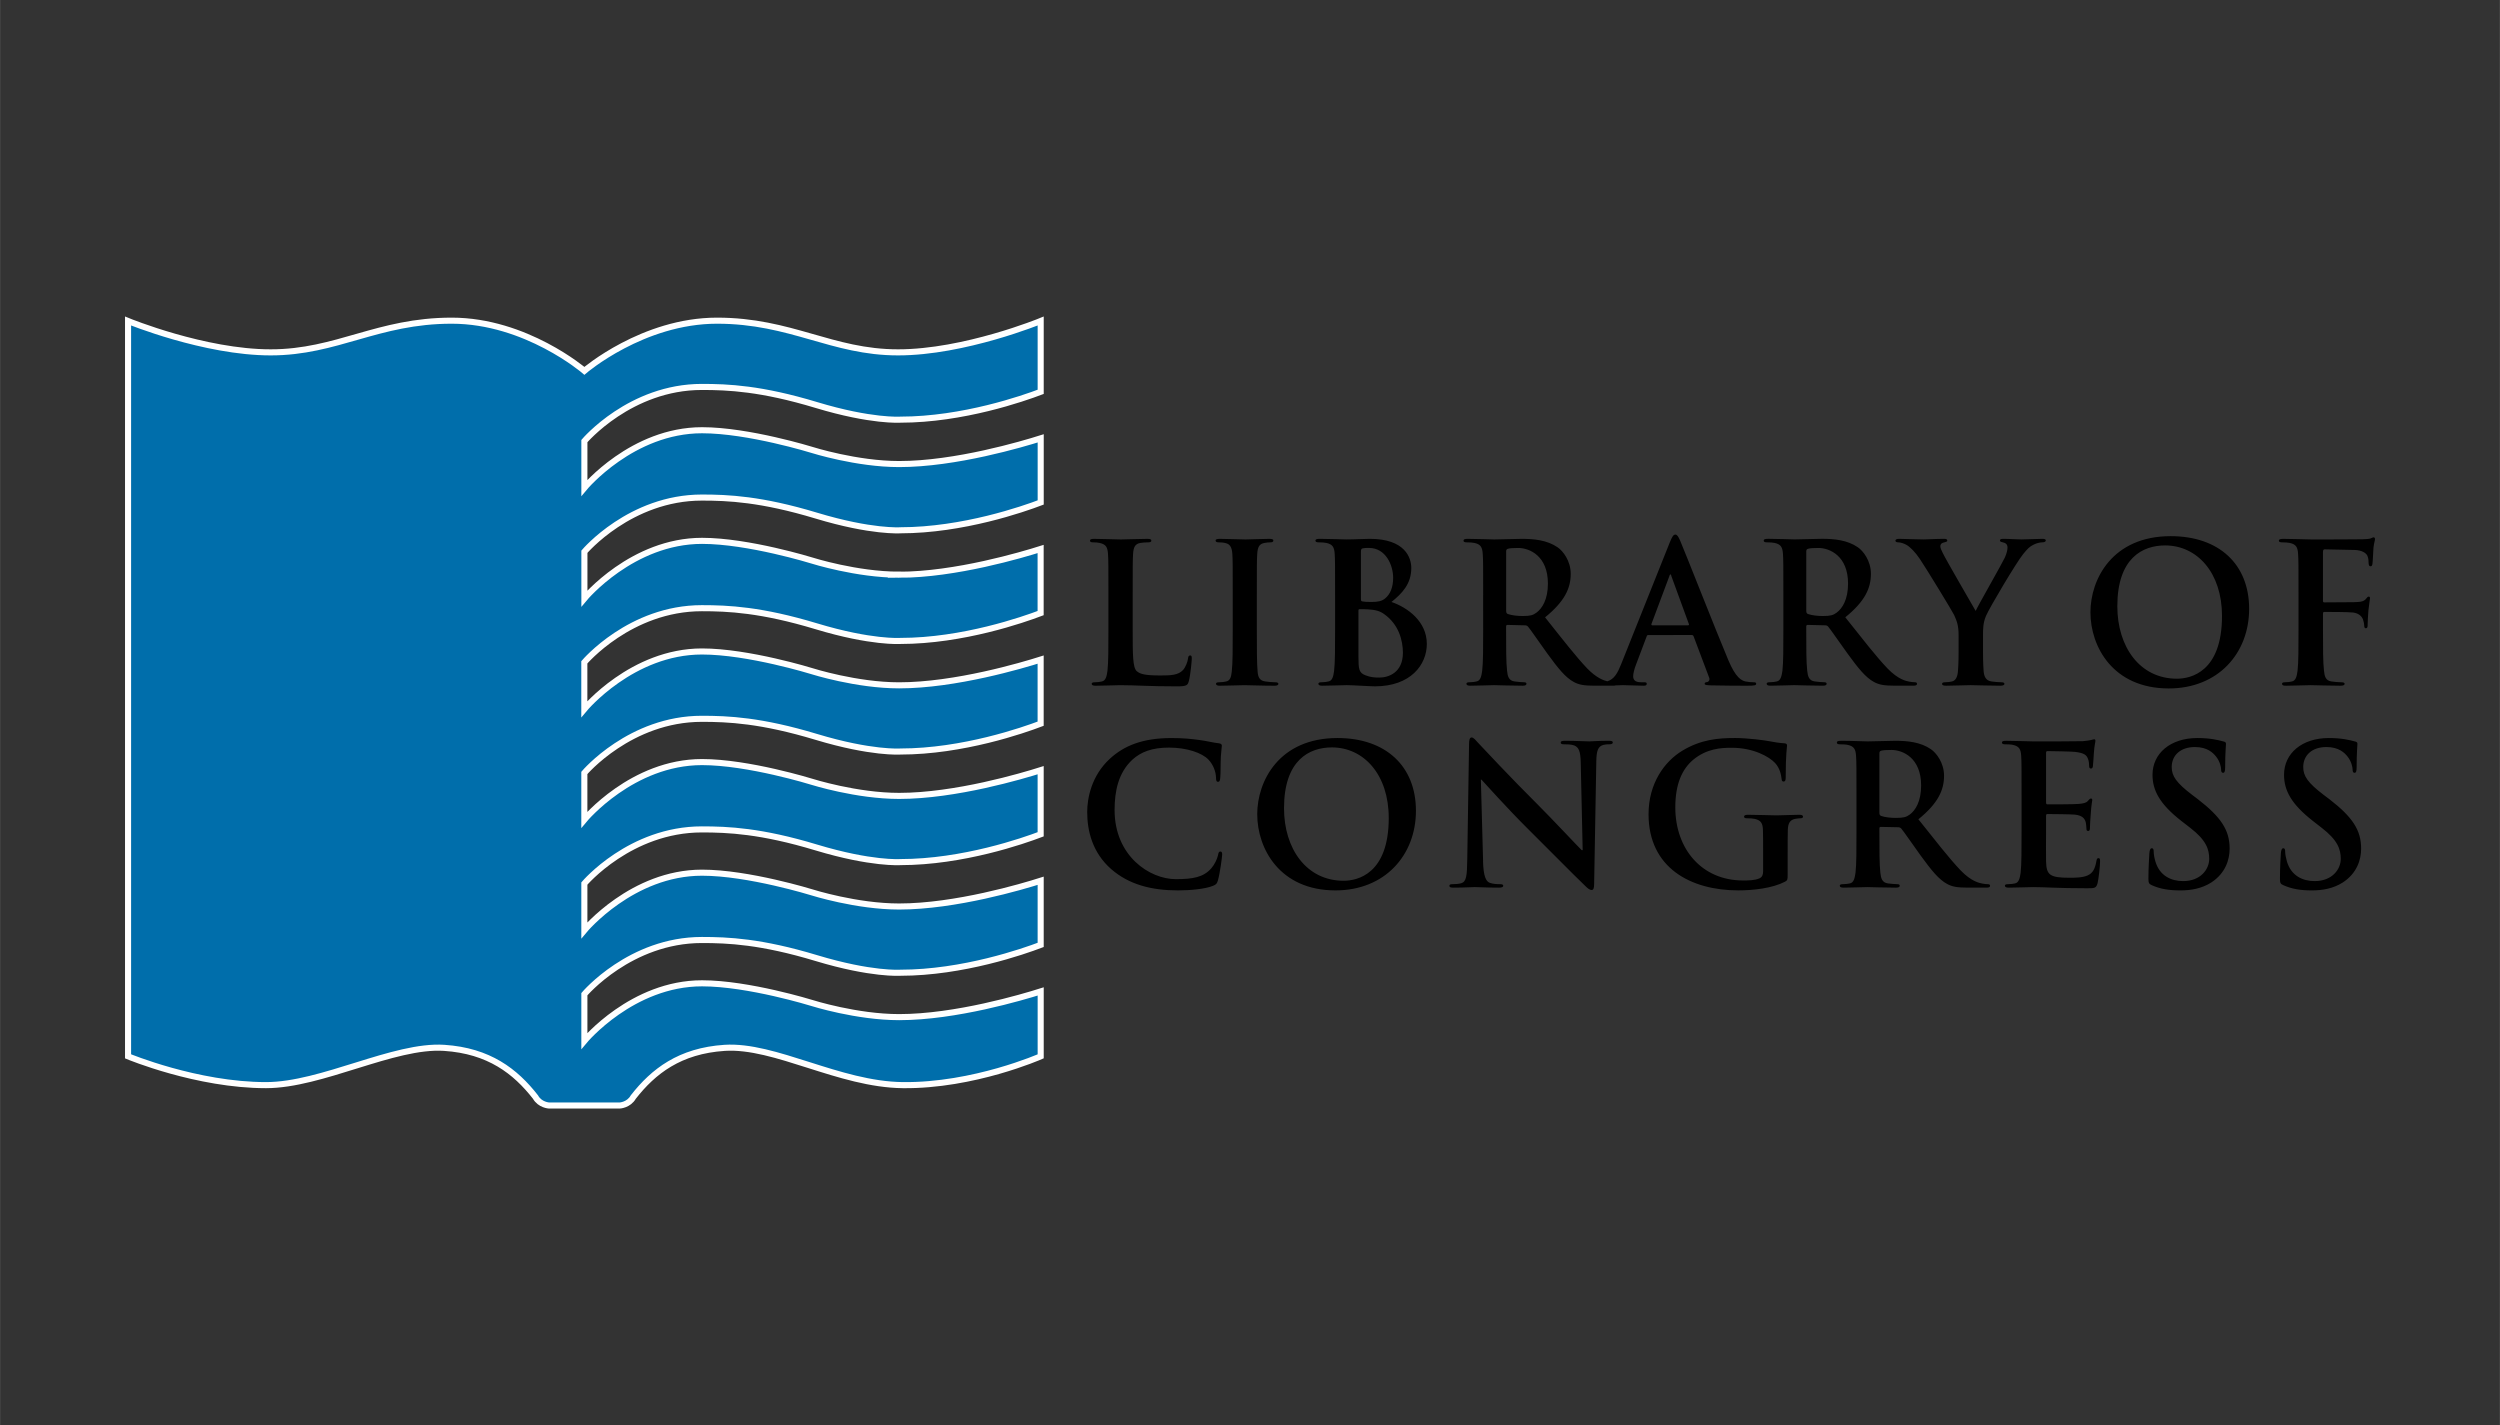 <svg width="200" height="114" enable-background="new -10.488 -8.234 591.98 720" version="1.1" viewBox="-10.488 -8.234 199.99 114" xml:space="preserve" xmlns="http://www.w3.org/2000/svg" xmlns:cc="http://creativecommons.org/ns#" xmlns:dc="http://purl.org/dc/elements/1.1/" xmlns:rdf="http://www.w3.org/1999/02/22-rdf-syntax-ns#"><rect x="-10.488" y="-8.234" width="199.99" height="114" fill="#333333" stroke="none"/><path d="m123.53 34.533c-0.155 0-0.252 0.171-0.439 0.621l-3.899 9.762c-0.276 0.692-0.543 1.186-1.1 1.354-0.296-0.07-0.863-0.264-1.605-1.025-0.917-0.965-1.99-2.349-3.374-4.092 1.57-1.276 2.052-2.329 2.052-3.479 0-1.045-0.621-1.836-1.055-2.128-0.841-0.574-1.881-0.672-2.861-0.672-0.481 0-1.665 0.048-2.192 0.048-0.323 0-1.302-0.048-2.128-0.048-0.232 0-0.342 0.033-0.342 0.14 0 0.109 0.095 0.14 0.263 0.14 0.218 0 0.482 0.015 0.608 0.047 0.513 0.109 0.636 0.357 0.668 0.888 0.034 0.495 0.034 0.932 0.034 3.294l-3e-3 2e-3 3e-3 2.732c0 1.43 1.8e-4 2.656-0.079 3.314-0.062 0.447-0.138 0.789-0.451 0.851-0.141 0.034-0.327 0.064-0.562 0.064-0.185 0-0.247 0.045-0.247 0.122 0 0.11 0.109 0.155 0.31 0.155 0.625 0 1.605-0.045 1.897-0.045 0.235 0 1.384 0.045 2.287 0.045 0.201 0 0.309-0.045 0.309-0.155 0-0.076-0.063-0.122-0.185-0.122-0.188 0-0.53-0.03-0.762-0.064-0.467-0.062-0.561-0.404-0.605-0.851-0.078-0.658-0.078-1.884-0.078-3.328v-0.22c0-0.092 0.045-0.124 0.122-0.124l1.356 0.033c0.105 0 0.199 0.014 0.279 0.107 0.202 0.232 0.917 1.29 1.538 2.145 0.871 1.199 1.461 1.928 2.127 2.284 0.409 0.218 0.795 0.294 1.665 0.294h0.414c2e-3 1e-5 3e-3 3.47e-4 8e-3 3.47e-4 0.01 0 0.02-3.47e-4 0.03-3.47e-4h1.024c0.085 0 0.15-0.008 0.201-0.025 0.266-0.009 0.506-0.019 0.579-0.019 0.483 0 1.151 0.045 1.649 0.045 0.168 0 0.259-0.028 0.259-0.155 0-0.093-0.044-0.122-0.229-0.122h-0.235c-0.482 0-0.621-0.206-0.621-0.483 0-0.187 0.079-0.56 0.235-0.947l0.839-2.224c0.03-0.093 0.062-0.123 0.14-0.123v0.001l3.467-0.002c0.075 0 0.124 0.03 0.154 0.106l1.242 3.297c0.079 0.187-0.029 0.327-0.14 0.358-0.153 0.017-0.218 0.045-0.218 0.139 0 0.11 0.188 0.11 0.467 0.127 1.245 0.028 2.379 0.029 2.937 0.029 0.576 0 0.719-0.028 0.719-0.155 0-0.106-0.08-0.122-0.207-0.122-0.186 0-0.414-0.017-0.652-0.064-0.324-0.08-0.775-0.295-1.366-1.694-0.996-2.361-3.481-8.705-3.853-9.558-0.156-0.357-0.25-0.498-0.389-0.498zm39.631 0.125c-4.66 0-6.419 3.435-6.419 6.094l-3.4e-4 -2e-3c0 2.748 1.803 6.09 6.266 6.092 3.946 0 6.431-2.81 6.431-6.371 0-3.561-2.406-5.813-6.278-5.813zm16.244 0.093c-0.079 0-0.158 0.062-0.252 0.091-0.156 0.049-0.342 0.05-0.636 0.065-0.357 0.015-3.513 0.015-4.105 0.015-0.451 0-1.431-0.048-2.237-0.048-0.232 0-0.36 0.032-0.36 0.157 0 0.092 0.112 0.123 0.269 0.123 0.215 0 0.477 0.016 0.604 0.047 0.514 0.109 0.638 0.358 0.666 0.887 0.033 0.497 0.033 0.933 0.033 3.295v2.735c0 1.494 1.2e-4 2.656-0.077 3.314-0.061 0.447-0.141 0.789-0.451 0.851-0.14 0.034-0.328 0.064-0.56 0.064-0.169 0-0.23 0.047-0.23 0.122 0 0.127 0.106 0.155 0.324 0.155 0.588 0 1.568-0.045 1.974-0.045 0.405 0 1.382 0.045 2.362 0.045 0.233 0 0.345-0.045 0.345-0.155 0-0.074-0.065-0.122-0.269-0.122-0.215 0-0.557-0.03-0.778-0.064-0.465-0.062-0.556-0.404-0.601-0.851-0.081-0.658-0.081-1.82-0.081-3.314l3e-3 -3.48e-4h-3e-3v-1.259c0-0.106 0.035-0.138 0.111-0.138 0.26 0 1.91 3.48e-4 2.298 0.047 0.484 0.062 0.713 0.339 0.794 0.56 0.062 0.185 0.095 0.373 0.095 0.479 0 0.112 0.025 0.221 0.12 0.221 0.155 0 0.155-0.157 0.155-0.295 0-0.11 0.031-0.823 0.062-1.139 0.046-0.479 0.127-0.868 0.127-0.961 0-0.094-0.032-0.138-0.098-0.138-0.092 0-0.119 0.061-0.201 0.154-0.152 0.202-0.373 0.263-0.67 0.277-0.212 0.018-0.433 0.018-0.696 0.018l-1.988 0.013c-0.094 0-0.111-0.045-0.111-0.139v-3.885c0-0.17 0.047-0.219 0.14-0.219l2.394 0.05c0.587 0.017 0.919 0.246 1.022 0.465 0.095 0.217 0.095 0.466 0.095 0.59 0.014 0.17 0.05 0.251 0.156 0.251 0.112 0 0.138-0.095 0.155-0.219 0.03-0.185 0.062-1.103 0.079-1.259 0.044-0.405 0.123-0.591 0.123-0.699 0-0.078-0.042-0.14-0.106-0.14zm-84.318 0.122c-0.23 0-0.344 0.033-0.344 0.14 0 0.109 0.092 0.14 0.264 0.14 0.216 0 0.485 0.015 0.607 0.047 0.515 0.109 0.638 0.358 0.669 0.887 0.031 0.497 0.031 0.934 0.031 3.295l3.48e-4 -0.001v2.736c0 1.43-1.8e-5 2.656-0.079 3.314-0.061 0.447-0.137 0.789-0.447 0.851-0.139 0.034-0.327 0.064-0.564 0.064-0.184 0-0.246 0.047-0.246 0.122 0 0.111 0.109 0.155 0.31 0.155 0.621 0 1.598-0.045 1.96-0.045 0.468 0 1.879 0.095 2.253 0.095 2.858 0 4.152-1.728 4.152-3.39 0-1.816-1.556-2.922-2.83-3.359 0.853-0.685 1.587-1.443 1.587-2.717 0-0.825-0.501-2.334-3.312-2.334-0.526 0-1.135 0.048-1.898 0.048-0.314 0-1.291-0.048-2.113-0.048zm35.86 0c-0.234 0-0.344 0.033-0.344 0.14 0 0.109 0.098 0.14 0.266 0.14 0.221 0 0.482 0.015 0.605 0.047 0.513 0.109 0.638 0.357 0.671 0.888 0.031 0.495 0.032 0.932 0.032 3.294l2e-3 2e-3h-2e-3v2.732c0 1.43-7e-5 2.656-0.076 3.314-0.068 0.447-0.146 0.789-0.452 0.851-0.142 0.034-0.327 0.064-0.559 0.064-0.188 0-0.249 0.045-0.249 0.122 0 0.11 0.107 0.155 0.307 0.155 0.625 0 1.601-0.045 1.897-0.045 0.23 0 1.387 0.045 2.284 0.045 0.201 0 0.311-0.045 0.311-0.155 0-0.076-0.064-0.122-0.187-0.122-0.186 0-0.53-0.03-0.762-0.064-0.465-0.062-0.558-0.404-0.606-0.851-0.078-0.658-0.078-1.884-0.078-3.328v-0.22c0-0.092 0.048-0.124 0.126-0.124l1.353 0.033c0.109 0 0.204 0.014 0.276 0.107 0.203 0.232 0.918 1.29 1.543 2.145 0.867 1.199 1.462 1.928 2.124 2.284 0.408 0.218 0.795 0.294 1.666 0.294h1.474c0.19 0 0.299-0.029 0.299-0.156 0-0.076-0.059-0.122-0.187-0.122-0.123 0-0.268-0.017-0.439-0.048-0.231-0.045-0.869-0.159-1.736-1.054-0.918-0.965-1.989-2.349-3.376-4.092 1.574-1.276 2.05-2.329 2.05-3.479 0-1.045-0.618-1.836-1.054-2.128-0.84-0.574-1.879-0.672-2.86-0.672-0.484 0-1.663 0.048-2.191 0.048-0.329 0-1.305-0.048-2.131-0.048zm-43.817 3.48e-4c-0.247 0-0.375 0.033-0.375 0.124 0 0.124 0.094 0.156 0.251 0.156 0.182 0 0.389 0.015 0.56 0.064 0.341 0.079 0.496 0.34 0.529 0.871 0.03 0.495 0.03 0.932 0.03 3.294l3.49e-4 6.97e-4v2.734c0 1.511-1.3e-5 2.734-0.079 3.388-0.048 0.451-0.139 0.715-0.451 0.778-0.138 0.034-0.323 0.064-0.559 0.064-0.187 0-0.249 0.047-0.249 0.122 0 0.111 0.11 0.155 0.311 0.155 0.621 0 1.601-0.045 1.96-0.045 0.417 0 1.397 0.045 2.423 0.045 0.172 0 0.296-0.045 0.296-0.155 0-0.074-0.08-0.122-0.246-0.122-0.233 0-0.576-0.03-0.792-0.064-0.468-0.062-0.58-0.341-0.622-0.759-0.063-0.672-0.064-1.895-0.064-3.406v-2.735c0-2.362-5e-5 -2.798 0.031-3.294 0.033-0.543 0.156-0.811 0.576-0.888 0.185-0.031 0.31-0.047 0.464-0.047 0.157 0 0.251-0.031 0.251-0.156 0-0.092-0.123-0.124-0.326-0.124-0.593 0-1.507 0.048-1.896 0.048-0.453 0-1.433-0.048-2.021-0.048zm54.308 0c-0.187 0-0.299 0.048-0.299 0.14 0 0.109 0.112 0.14 0.235 0.14 0.184 0 0.454 0.093 0.651 0.203 0.295 0.17 0.689 0.559 1.075 1.133 0.544 0.809 2.627 4.229 2.736 4.475 0.201 0.455 0.359 0.795 0.359 1.633h-3.3e-4v1.274c-2e-5 0.25 1.2e-4 0.901-0.05 1.559-0.027 0.447-0.171 0.789-0.481 0.852-0.137 0.033-0.329 0.063-0.543 0.063-0.171 0-0.247 0.045-0.247 0.122 0 0.127 0.124 0.155 0.341 0.155 0.576 0 1.553-0.045 1.942-0.045 0.419 0 1.403 0.045 2.377 0.045 0.201 0 0.327-0.045 0.327-0.155 0-0.076-0.08-0.122-0.249-0.122-0.218 0-0.56-0.03-0.778-0.063-0.464-0.063-0.607-0.405-0.638-0.852-0.047-0.658-0.047-1.308-0.047-1.559v-1.274c0-0.509-6e-5 -0.993 0.235-1.552 0.283-0.672 2.459-4.323 2.97-4.944 0.338-0.419 0.514-0.606 0.838-0.762 0.235-0.123 0.53-0.187 0.683-0.187 0.171 0 0.296-0.047 0.296-0.156 0-0.092-0.109-0.124-0.278-0.124-0.297 0-1.32 0.048-1.664 0.048-0.447 0-0.95-0.048-1.463-0.048-0.187 0-0.263 0.033-0.263 0.14 0 0.093 0.14 0.123 0.279 0.155 0.266 0.062 0.327 0.232 0.327 0.388 0 0.205-0.061 0.468-0.212 0.812-0.219 0.48-2.179 3.898-2.336 4.273-0.247-0.434-2.424-4.178-2.639-4.648-0.11-0.215-0.188-0.404-0.188-0.529 0-0.124 0.077-0.248 0.218-0.28 0.229-0.062 0.338-0.078 0.338-0.171 0-0.092-0.074-0.14-0.229-0.14-0.702 0-1.338 0.048-1.663 0.048-0.513 0-1.677-0.048-1.959-0.048zm-64.391 6.97e-4c-0.236 0-0.342 0.033-0.342 0.14 0 0.109 0.09 0.14 0.261 0.14 0.201 0 0.385 0.015 0.512 0.047 0.516 0.109 0.636 0.358 0.669 0.887 0.033 0.497 0.033 0.933 0.033 3.295v2.736c0 1.43 8.8e-5 2.656-0.076 3.314-0.062 0.447-0.141 0.789-0.451 0.851-0.142 0.034-0.333 0.064-0.559 0.064-0.187 0-0.253 0.047-0.253 0.122 0 0.111 0.112 0.155 0.312 0.155 0.624 0 1.604-0.045 1.958-0.045 1.26 0 2.288 0.095 4.526 0.095 0.803 0 0.881-0.078 0.976-0.42 0.127-0.451 0.236-1.618 0.236-1.789 0-0.184-0.018-0.265-0.123-0.265-0.127 0-0.161 0.095-0.174 0.234-0.034 0.294-0.215 0.728-0.401 0.932-0.391 0.419-0.994 0.437-1.818 0.437-1.216 0-1.619-0.111-1.884-0.344-0.327-0.28-0.327-1.352-0.327-3.341h3.48e-4v-2.735c0-2.362-1.96e-4 -2.799 0.03-3.295 0.032-0.542 0.157-0.809 0.577-0.887 0.188-0.031 0.436-0.047 0.605-0.047 0.19 0 0.28-0.032 0.28-0.14 0-0.108-0.106-0.14-0.324-0.14-0.611 0-1.742 0.048-2.116 0.048-0.417 0-1.398-0.048-2.127-0.048zm85.669 0.526c2.547 0 4.551 2.161 4.551 5.646l-5.9e-4 6.96e-4c0 4.49-2.518 5.016-3.604 5.016-2.982 0-4.769-2.564-4.769-5.796 0-3.872 2.035-4.867 3.823-4.867zm-63.687 0.201c1.328 0 1.929 1.362 1.929 2.392 0 0.757-0.232 1.312-0.634 1.641-0.262 0.23-0.601 0.289-1.11 0.289-0.354 0-0.586-0.012-0.728-0.045-0.062-0.014-0.105-0.047-0.105-0.169l-0.001 6.97e-4 0.001-3.815c0-0.17 0.031-0.23 0.139-0.26 0.151-0.034 0.292-0.034 0.509-0.034zm11.931 2e-3c0.919 0 2.379 0.643 2.379 2.848 0 1.273-0.454 1.987-0.918 2.329-0.278 0.202-0.481 0.267-1.101 0.267-0.393 0-0.855-0.046-1.182-0.158-0.109-0.047-0.139-0.109-0.139-0.278l-3.4e-4 -0.001v-4.725c0-0.121 0.03-0.185 0.139-0.215 0.154-0.05 0.436-0.066 0.823-0.066zm24.015 0c0.915 0 2.376 0.643 2.376 2.848 0 1.273-0.452 1.987-0.916 2.329-0.28 0.202-0.482 0.267-1.105 0.267-0.389 0-0.852-0.046-1.181-0.158-0.11-0.047-0.141-0.109-0.141-0.278l3.5e-4 -0.001v-4.725c0-0.121 0.031-0.185 0.141-0.215 0.155-0.05 0.436-0.066 0.826-0.066zm-11.832 2.116c0.048 0 0.062 0.076 0.076 0.143l1.402 3.837c0.015 0.046-3.3e-4 0.093-0.076 0.093h-2.861c-0.061 0-0.077-0.047-0.061-0.109l1.43-3.821c0.013-0.067 0.044-0.143 0.091-0.143zm-24.87 2.781c0.232 0 0.392-1.75e-4 0.67 0.015 0.604 0.031 0.966 0.142 1.288 0.374l-5.8e-4 6.96e-4c1.183 0.825 1.507 2.128 1.509 3.094 0 1.614-1.179 1.988-1.877 1.988-0.361 0-0.716-0.016-1.134-0.188-0.502-0.201-0.546-0.466-0.546-1.49v-3.684c0-0.079 0.031-0.11 0.09-0.11zm8.956 10.263c-0.151 0-0.198 0.219-0.198 0.531l-0.143 9.201c-0.017 1.352-0.073 1.805-0.482 1.929-0.219 0.062-0.498 0.076-0.699 0.076-0.156 0-0.249 0.031-0.249 0.123 0 0.143 0.14 0.154 0.344 0.154 0.806 0 1.536-0.044 1.68-0.044 0.294 0 0.916 0.044 1.928 0.044 0.212 0 0.356-0.03 0.356-0.154 0-0.092-0.095-0.123-0.262-0.123-0.25 0-0.549-0.014-0.81-0.107-0.311-0.112-0.512-0.516-0.545-1.727l5e-3 6.97e-4 -0.178-6.53h0.047c0.281 0.294 2.008 2.24 3.696 3.918 1.619 1.599 3.612 3.637 4.589 4.569 0.168 0.17 0.356 0.342 0.53 0.342 0.14 0 0.2-0.139 0.2-0.48l0.173-9.811c0.015-0.869 0.14-1.197 0.574-1.32 0.186-0.044 0.311-0.044 0.465-0.044 0.188 0 0.28-0.05 0.28-0.145 0-0.126-0.157-0.137-0.358-0.137-0.759 0-1.349 0.048-1.52 0.048-0.327 0-1.075-0.048-1.884-0.048-0.233 0-0.403 0.011-0.403 0.137 0 0.095 0.062 0.145 0.25 0.145 0.215 0 0.59-5e-5 0.825 0.089 0.372 0.156 0.508 0.454 0.526 1.4l0.155 6.978h-0.079c-0.263-0.248-2.359-2.489-3.418-3.546-2.267-2.252-4.631-4.786-4.817-4.985-0.263-0.283-0.406-0.485-0.578-0.485zm-10.726 0.045c-4.663 0-6.418 3.436-6.418 6.098l5.83e-4 2e-3c0 2.747 1.8 6.092 6.263 6.09 3.946 0 6.433-2.817 6.433-6.369 0-3.565-2.41-5.821-6.279-5.821zm68.794 0c-2.163 0-3.59 1.234-3.59 2.941 0 1.26 0.587 2.347 2.298 3.686l0.717 0.555c1.293 0.996 1.521 1.728 1.521 2.49 0 0.823-0.686 1.774-2.08 1.774-0.967 0-1.884-0.422-2.225-1.57-0.081-0.266-0.137-0.591-0.137-0.796 0-0.126-0.015-0.262-0.154-0.262-0.127 0-0.173 0.171-0.191 0.402-0.014 0.251-0.077 1.181-0.077 2.037 0 0.342 0.048 0.422 0.294 0.527l-3.4e-4 6.97e-4c0.67 0.298 1.368 0.407 2.273 0.407 0.823 0 1.691-0.142 2.469-0.638 1.119-0.732 1.462-1.806 1.462-2.707 0-1.476-0.686-2.518-2.551-3.96l-0.432-0.327c-1.293-0.983-1.651-1.523-1.651-2.24 0-0.935 0.703-1.598 1.853-1.598 1.008 0 1.458 0.467 1.692 0.758 0.33 0.406 0.405 0.885 0.405 1.025 0 0.189 0.047 0.279 0.157 0.279 0.123 0 0.17-0.12 0.17-0.465 0-1.21 0.065-1.661 0.065-1.864 0-0.109-0.079-0.157-0.219-0.184-0.404-0.111-1.059-0.27-2.067-0.27zm10.523 0c-2.167 0-3.591 1.234-3.591 2.941 0 1.26 0.59 2.347 2.298 3.686l0.713 0.555c1.292 0.996 1.527 1.728 1.527 2.49 0 0.823-0.684 1.774-2.086 1.774-0.96 0-1.881-0.422-2.222-1.57-0.078-0.266-0.14-0.591-0.14-0.796 0-0.126-0.013-0.262-0.154-0.262-0.124 0-0.171 0.171-0.19 0.402-0.017 0.251-0.073 1.181-0.073 2.037 0 0.342 0.042 0.422 0.296 0.527l3e-3 6.97e-4c0.668 0.298 1.366 0.407 2.264 0.407 0.824 0 1.692-0.142 2.47-0.638 1.121-0.732 1.462-1.806 1.462-2.707 0-1.476-0.683-2.518-2.549-3.96l-0.435-0.327c-1.293-0.983-1.648-1.523-1.648-2.24 0-0.935 0.7-1.598 1.851-1.598 1.006 0 1.46 0.467 1.692 0.758 0.325 0.406 0.405 0.885 0.405 1.025 0 0.189 0.045 0.279 0.155 0.279 0.122 0 0.17-0.12 0.17-0.465 0-1.21 0.063-1.661 0.063-1.864 0-0.109-0.078-0.157-0.218-0.184-0.406-0.111-1.056-0.27-2.066-0.27zm-47.547 3.48e-4c-1.305 0-2.686 0.112-4.178 1.012-1.416 0.855-2.705 2.597-2.705 5.085 0 4.288 3.372 6.092 7.182 6.092 1.209 0 2.734-0.172 3.742-0.699 0.189-0.112 0.205-0.142 0.205-0.561h3e-3l-3e-3 -3.48e-4v-1.711c0-0.778 1.6e-4 -1.397 0.013-1.863 0.016-0.542 0.173-0.808 0.595-0.888 0.184-0.03 0.293-0.046 0.416-0.046 0.11 0 0.204-0.032 0.204-0.123 0-0.123-0.109-0.157-0.313-0.157-0.511 0-1.333 0.047-1.818 0.047-0.463 0-1.444-0.047-2.254-0.047-0.216 0-0.33 0.034-0.33 0.157 0 0.092 0.096 0.123 0.236 0.123 0.218 0 0.482 0.016 0.605 0.046 0.516 0.11 0.652 0.361 0.669 0.888 0.014 0.466 0.014 1.057 0.014 1.835v1.459c0 0.263-0.058 0.468-0.292 0.577-0.376 0.17-0.919 0.17-1.321 0.17-3.278 0-5.412-2.505-5.412-5.847 0-1.909 0.563-3.076 1.43-3.809 1.089-0.898 2.226-0.96 3.08-0.96 1.752 0 3.001 0.717 3.466 1.212 0.4 0.436 0.481 0.931 0.529 1.291 0.012 0.123 0.045 0.2 0.155 0.2 0.121 0 0.172-0.076 0.172-0.325 0-1.943 0.106-2.377 0.106-2.549 0-0.106-0.029-0.17-0.217-0.188-0.358-0.014-0.905-0.105-1.226-0.17-0.311-0.062-1.682-0.252-2.755-0.252zm-45.061 2e-3c-2.315 0-3.793 0.624-4.91 1.649-1.494 1.367-1.82 3.202-1.82 4.259 0 1.508 0.406 3.249 1.927 4.584v-1e-3c1.416 1.229 3.202 1.695 5.331 1.697 0.996 0 2.175-0.111 2.796-0.362 0.266-0.104 0.331-0.182 0.407-0.448 0.153-0.528 0.338-1.88 0.338-2.069 0-0.12-0.027-0.232-0.136-0.232-0.126 0-0.155 0.065-0.202 0.311-0.062 0.281-0.267 0.729-0.53 1.028-0.621 0.715-1.46 0.872-2.844 0.872-2.082 0-4.896-1.836-4.896-5.533 0-1.508 0.3-2.987 1.43-4.031 0.683-0.616 1.567-0.96 2.923-0.96 1.43 0 2.64 0.421 3.155 0.96 0.386 0.408 0.59 0.951 0.606 1.433 0 0.218 0.031 0.344 0.157 0.344 0.139 0 0.17-0.126 0.185-0.359 0.033-0.311 0.017-1.165 0.047-1.678 0.033-0.545 0.079-0.731 0.079-0.856 0-0.093-0.068-0.17-0.235-0.188-0.468-0.048-0.963-0.188-1.554-0.263-0.716-0.095-1.29-0.157-2.254-0.157zm73.832 0.098c-0.077 0-0.173 0.044-0.247 0.059-0.125 0.031-0.372 0.063-0.666 0.093-0.3 0.018-3.39 0.019-3.885 0.019-0.438 0-1.417-0.049-2.238-0.049-0.235 0-0.347 0.03-0.347 0.137 0 0.109 0.097 0.144 0.266 0.144 0.217 0 0.484 0.012 0.606 0.044 0.514 0.111 0.64 0.356 0.668 0.884 0.03 0.498 0.03 0.932 0.03 3.299l3e-3 3.5e-4h-3e-3v2.732c0 1.429 1.8e-4 2.656-0.074 3.314-0.065 0.45-0.146 0.791-0.451 0.855-0.142 0.028-0.328 0.061-0.562 0.061-0.187 3e-6 -0.247 0.046-0.247 0.123 0 0.11 0.11 0.154 0.31 0.154 0.622 0 1.601-0.044 1.96-0.044 0.915 0 1.958 0.093 4.304 0.093 0.591 0 0.731 1.06e-4 0.84-0.403 0.079-0.311 0.2-1.369 0.2-1.728 0-0.156-3e-5 -0.279-0.121-0.279-0.108-4e-6 -0.14 0.062-0.172 0.231-0.109 0.639-0.295 0.967-0.698 1.151-0.41 0.188-1.059 0.188-1.459 0.188-1.59 0-1.839-0.232-1.87-1.304-0.016-0.454 0-1.882 0-2.411v-1.227c0-0.095 0.017-0.155 0.092-0.155 0.374 0 1.912 0.017 2.209 0.046 0.572 0.061 0.79 0.294 0.871 0.605 0.045 0.204 0.045 0.404 0.062 0.563 0 0.073 0.029 0.14 0.138 0.14 0.14 0 0.14-0.174 0.14-0.3 0-0.108 0.031-0.727 0.062-1.037 0.045-0.792 0.123-1.045 0.123-1.134 0-0.095-0.045-0.127-0.108-0.127-0.078 0-0.144 0.08-0.25 0.202-0.139 0.157-0.373 0.199-0.746 0.233-0.354 0.034-2.141 0.034-2.486 0.034-0.092 3e-6 -0.108-0.068-0.108-0.177v-3.931c0-0.107 0.031-0.153 0.108-0.153 0.31 0 1.945 0.031 2.205 0.062 0.778 0.091 0.935 0.276 1.041 0.557 0.081 0.185 0.092 0.451 0.092 0.559 0 0.138 0.035 0.218 0.144 0.218 0.108 0 0.141-0.089 0.157-0.171 0.03-0.185 0.061-0.867 0.075-1.027 0.048-0.714 0.127-0.899 0.127-1.011 0-0.075-0.016-0.134-0.096-0.134zm-20.251 0.123c-0.233 0-0.34 0.03-0.34 0.137 0 0.109 0.094 0.144 0.263 0.144 0.217 0 0.484 0.012 0.606 0.045 0.515 0.109 0.636 0.357 0.668 0.883 0.034 0.498 0.034 0.932 0.034 3.299l-3e-3 3.49e-4h3e-3v2.732c0 1.429-5e-5 2.656-0.077 3.312-0.065 0.451-0.142 0.791-0.453 0.856-0.138 0.028-0.326 0.061-0.56 0.061-0.185 0-0.246 0.045-0.246 0.123 0 0.111 0.106 0.154 0.308 0.154 0.621 0 1.601-0.044 1.896-0.044 0.233 0 1.383 0.044 2.285 0.044 0.202-3e-6 0.308-0.044 0.308-0.154 0-0.078-0.058-0.123-0.184-0.123-0.186 0-0.529-0.033-0.762-0.061-0.462-0.065-0.558-0.404-0.606-0.856-0.076-0.656-0.076-1.884-0.076-3.33v-0.216c0-0.092 0.044-0.12 0.124-0.12l1.349 0.028c0.106 0 0.206 0.017 0.28 0.11 0.203 0.234 0.92 1.285 1.539 2.142 0.871 1.196 1.459 1.928 2.131 2.288 0.403 0.217 0.792 0.291 1.662 0.291h1.478c0.188 0 0.291-0.029 0.291-0.154 0-0.078-0.058-0.123-0.182-0.123-0.123 0-0.267-0.014-0.433-0.047-0.234-0.048-0.873-0.154-1.744-1.06-0.919-0.964-1.987-2.347-3.376-4.084 1.574-1.275 2.053-2.334 2.053-3.483 0-1.04-0.621-1.831-1.056-2.127-0.839-0.575-1.881-0.67-2.86-0.67-0.481 0-1.661 0.049-2.192 0.049-0.325 0-1.306-0.049-2.129-0.049zm-40.741 0.527c2.546 0 4.553 2.161 4.553 5.643l5.7e-4 -0.001c0 4.494-2.513 5.025-3.606 5.027-2.984 0-4.772-2.57-4.772-5.8 0-3.873 2.037-4.868 3.824-4.868zm44.77 0.204c0.912 0 2.374 0.636 2.374 2.841 0 1.274-0.45 1.991-0.915 2.332-0.282 0.199-0.48 0.263-1.104 0.263-0.388 0-0.859-0.045-1.175-0.154-0.114-0.048-0.144-0.109-0.144-0.277v-4.725c0-0.125 0.029-0.187 0.144-0.221 0.15-0.044 0.429-0.059 0.821-0.059z" stroke-width=".174"/><path d="m61.441 37.741c-3.412 0-6.976-1.132-6.976-1.132s-5.08-1.575-8.793-1.575c-5.589 0-9.413 4.61-9.413 4.61v-3.74s3.665-4.333 9.399-4.333c2.083 0 4.745 0.113 9.162 1.447 4.417 1.336 6.718 1.171 6.718 1.171 5.006 0 9.887-1.716 11.225-2.226v-5.129c-1.427 0.45-6.813 2.057-11.323 2.057-3.412 0-6.976-1.132-6.976-1.132s-5.08-1.574-8.793-1.574c-5.589 0-9.413 4.609-9.413 4.609v-3.741s3.665-4.332 9.399-4.332c2.083 0 4.745 0.111 9.162 1.447 4.417 1.335 6.718 1.171 6.718 1.171 5.006 0 9.887-1.717 11.225-2.227v-5.665s-6.101 2.508-11.408 2.508c-5.307 0-8.543-2.535-14.486-2.535-5.941 0-10.61 4.014-10.61 4.014s-4.671-4.014-10.612-4.014c-5.943 0-9.179 2.535-14.484 2.535-5.305 0-11.41-2.508-11.41-2.508v58.826s5.517 2.304 11.036 2.304c4.456 0 10.228-3.244 14.251-2.983 3.585 0.235 5.699 1.875 7.306 3.934 0.358 0.644 1.085 0.679 1.085 0.679h5.658s0.717-0.034 1.084-0.679c1.608-2.058 3.72-3.699 7.304-3.934 4.024-0.261 9.149 2.925 14.253 2.983 5.673 0.065 11.033-2.304 11.033-2.304v-5.193c-1.427 0.452-6.813 2.057-11.323 2.057-3.412 0-6.976-1.131-6.976-1.131s-5.08-1.575-8.793-1.575c-5.589 0-9.413 4.61-9.413 4.61v-3.74s3.665-4.335 9.399-4.335c2.083 0 4.745 0.113 9.162 1.448 4.417 1.336 6.718 1.171 6.718 1.171 5.006 0 9.887-1.717 11.225-2.227v-5.131c-1.427 0.453-6.813 2.06-11.323 2.06-3.412 0-6.976-1.132-6.976-1.132s-5.08-1.575-8.793-1.575c-5.589 0-9.413 4.609-9.413 4.609v-3.74s3.665-4.331 9.399-4.331c2.083 0 4.745 0.112 9.162 1.448 4.417 1.333 6.718 1.168 6.718 1.168 5.006 0 9.887-1.715 11.225-2.225v-5.129c-1.427 0.452-6.813 2.058-11.323 2.058-3.412 0-6.976-1.129-6.976-1.129s-5.08-1.577-8.793-1.577c-5.589 0-9.413 4.611-9.413 4.611v-3.742s3.665-4.331 9.399-4.331c2.083 0 4.745 0.113 9.162 1.448 4.417 1.334 6.718 1.169 6.718 1.169 5.006 0 9.887-1.718 11.225-2.226v-5.128c-1.427 0.451-6.813 2.059-11.323 2.059-3.412 0-6.976-1.134-6.976-1.134s-5.08-1.575-8.793-1.575c-5.589 0-9.413 4.611-9.413 4.611v-3.742s3.665-4.332 9.399-4.332c2.083 0 4.745 0.113 9.162 1.448 4.417 1.335 6.718 1.172 6.718 1.172 5.006 0 9.887-1.719 11.225-2.227v-5.129c-1.428 0.452-6.813 2.06-11.323 2.06" stroke-width=".126"/><path d="m61.441 37.741c-3.412 0-6.976-1.132-6.976-1.132s-5.08-1.575-8.793-1.575c-5.589 0-9.413 4.61-9.413 4.61v-3.74s3.665-4.333 9.399-4.333c2.083 0 4.745 0.113 9.162 1.447 4.417 1.336 6.718 1.171 6.718 1.171 5.006 0 9.887-1.716 11.225-2.226v-5.129c-1.427 0.45-6.813 2.057-11.323 2.057-3.412 0-6.976-1.132-6.976-1.132s-5.08-1.574-8.793-1.574c-5.589 0-9.413 4.609-9.413 4.609v-3.741s3.665-4.332 9.399-4.332c2.083 0 4.745 0.111 9.162 1.447 4.417 1.335 6.718 1.171 6.718 1.171 5.006 0 9.887-1.717 11.225-2.227v-5.665s-6.101 2.508-11.408 2.508c-5.307 0-8.543-2.535-14.486-2.535-5.941 0-10.61 4.014-10.61 4.014s-4.671-4.014-10.612-4.014c-5.943 0-9.179 2.535-14.484 2.535-5.305 0-11.41-2.508-11.41-2.508v58.826s5.517 2.304 11.036 2.304c4.456 0 10.228-3.244 14.251-2.983 3.585 0.235 5.699 1.875 7.306 3.934 0.358 0.644 1.085 0.679 1.085 0.679h5.658s0.717-0.034 1.084-0.679c1.608-2.058 3.72-3.699 7.304-3.934 4.024-0.261 9.149 2.925 14.253 2.983 5.673 0.065 11.033-2.304 11.033-2.304v-5.193c-1.427 0.452-6.813 2.057-11.323 2.057-3.412 0-6.976-1.131-6.976-1.131s-5.08-1.575-8.793-1.575c-5.589 0-9.413 4.61-9.413 4.61v-3.74s3.665-4.335 9.399-4.335c2.083 0 4.745 0.113 9.162 1.448 4.417 1.336 6.718 1.171 6.718 1.171 5.006 0 9.887-1.717 11.225-2.227v-5.131c-1.427 0.453-6.813 2.06-11.323 2.06-3.412 0-6.976-1.132-6.976-1.132s-5.08-1.575-8.793-1.575c-5.589 0-9.413 4.609-9.413 4.609v-3.74s3.665-4.331 9.399-4.331c2.083 0 4.745 0.112 9.162 1.448 4.417 1.333 6.718 1.168 6.718 1.168 5.006 0 9.887-1.715 11.225-2.225v-5.129c-1.427 0.452-6.813 2.058-11.323 2.058-3.412 0-6.976-1.129-6.976-1.129s-5.08-1.577-8.793-1.577c-5.589 0-9.413 4.611-9.413 4.611v-3.742s3.665-4.331 9.399-4.331c2.083 0 4.745 0.113 9.162 1.448 4.417 1.334 6.718 1.169 6.718 1.169 5.006 0 9.887-1.718 11.225-2.226v-5.128c-1.427 0.451-6.813 2.059-11.323 2.059-3.412 0-6.976-1.134-6.976-1.134s-5.08-1.575-8.793-1.575c-5.589 0-9.413 4.611-9.413 4.611v-3.742s3.665-4.332 9.399-4.332c2.083 0 4.745 0.113 9.162 1.448 4.417 1.335 6.718 1.172 6.718 1.172 5.006 0 9.887-1.719 11.225-2.227v-5.129c-1.428 0.452-6.813 2.06-11.323 2.06z" fill="#006eab" stroke="#fff" stroke-width=".486"/></svg>
